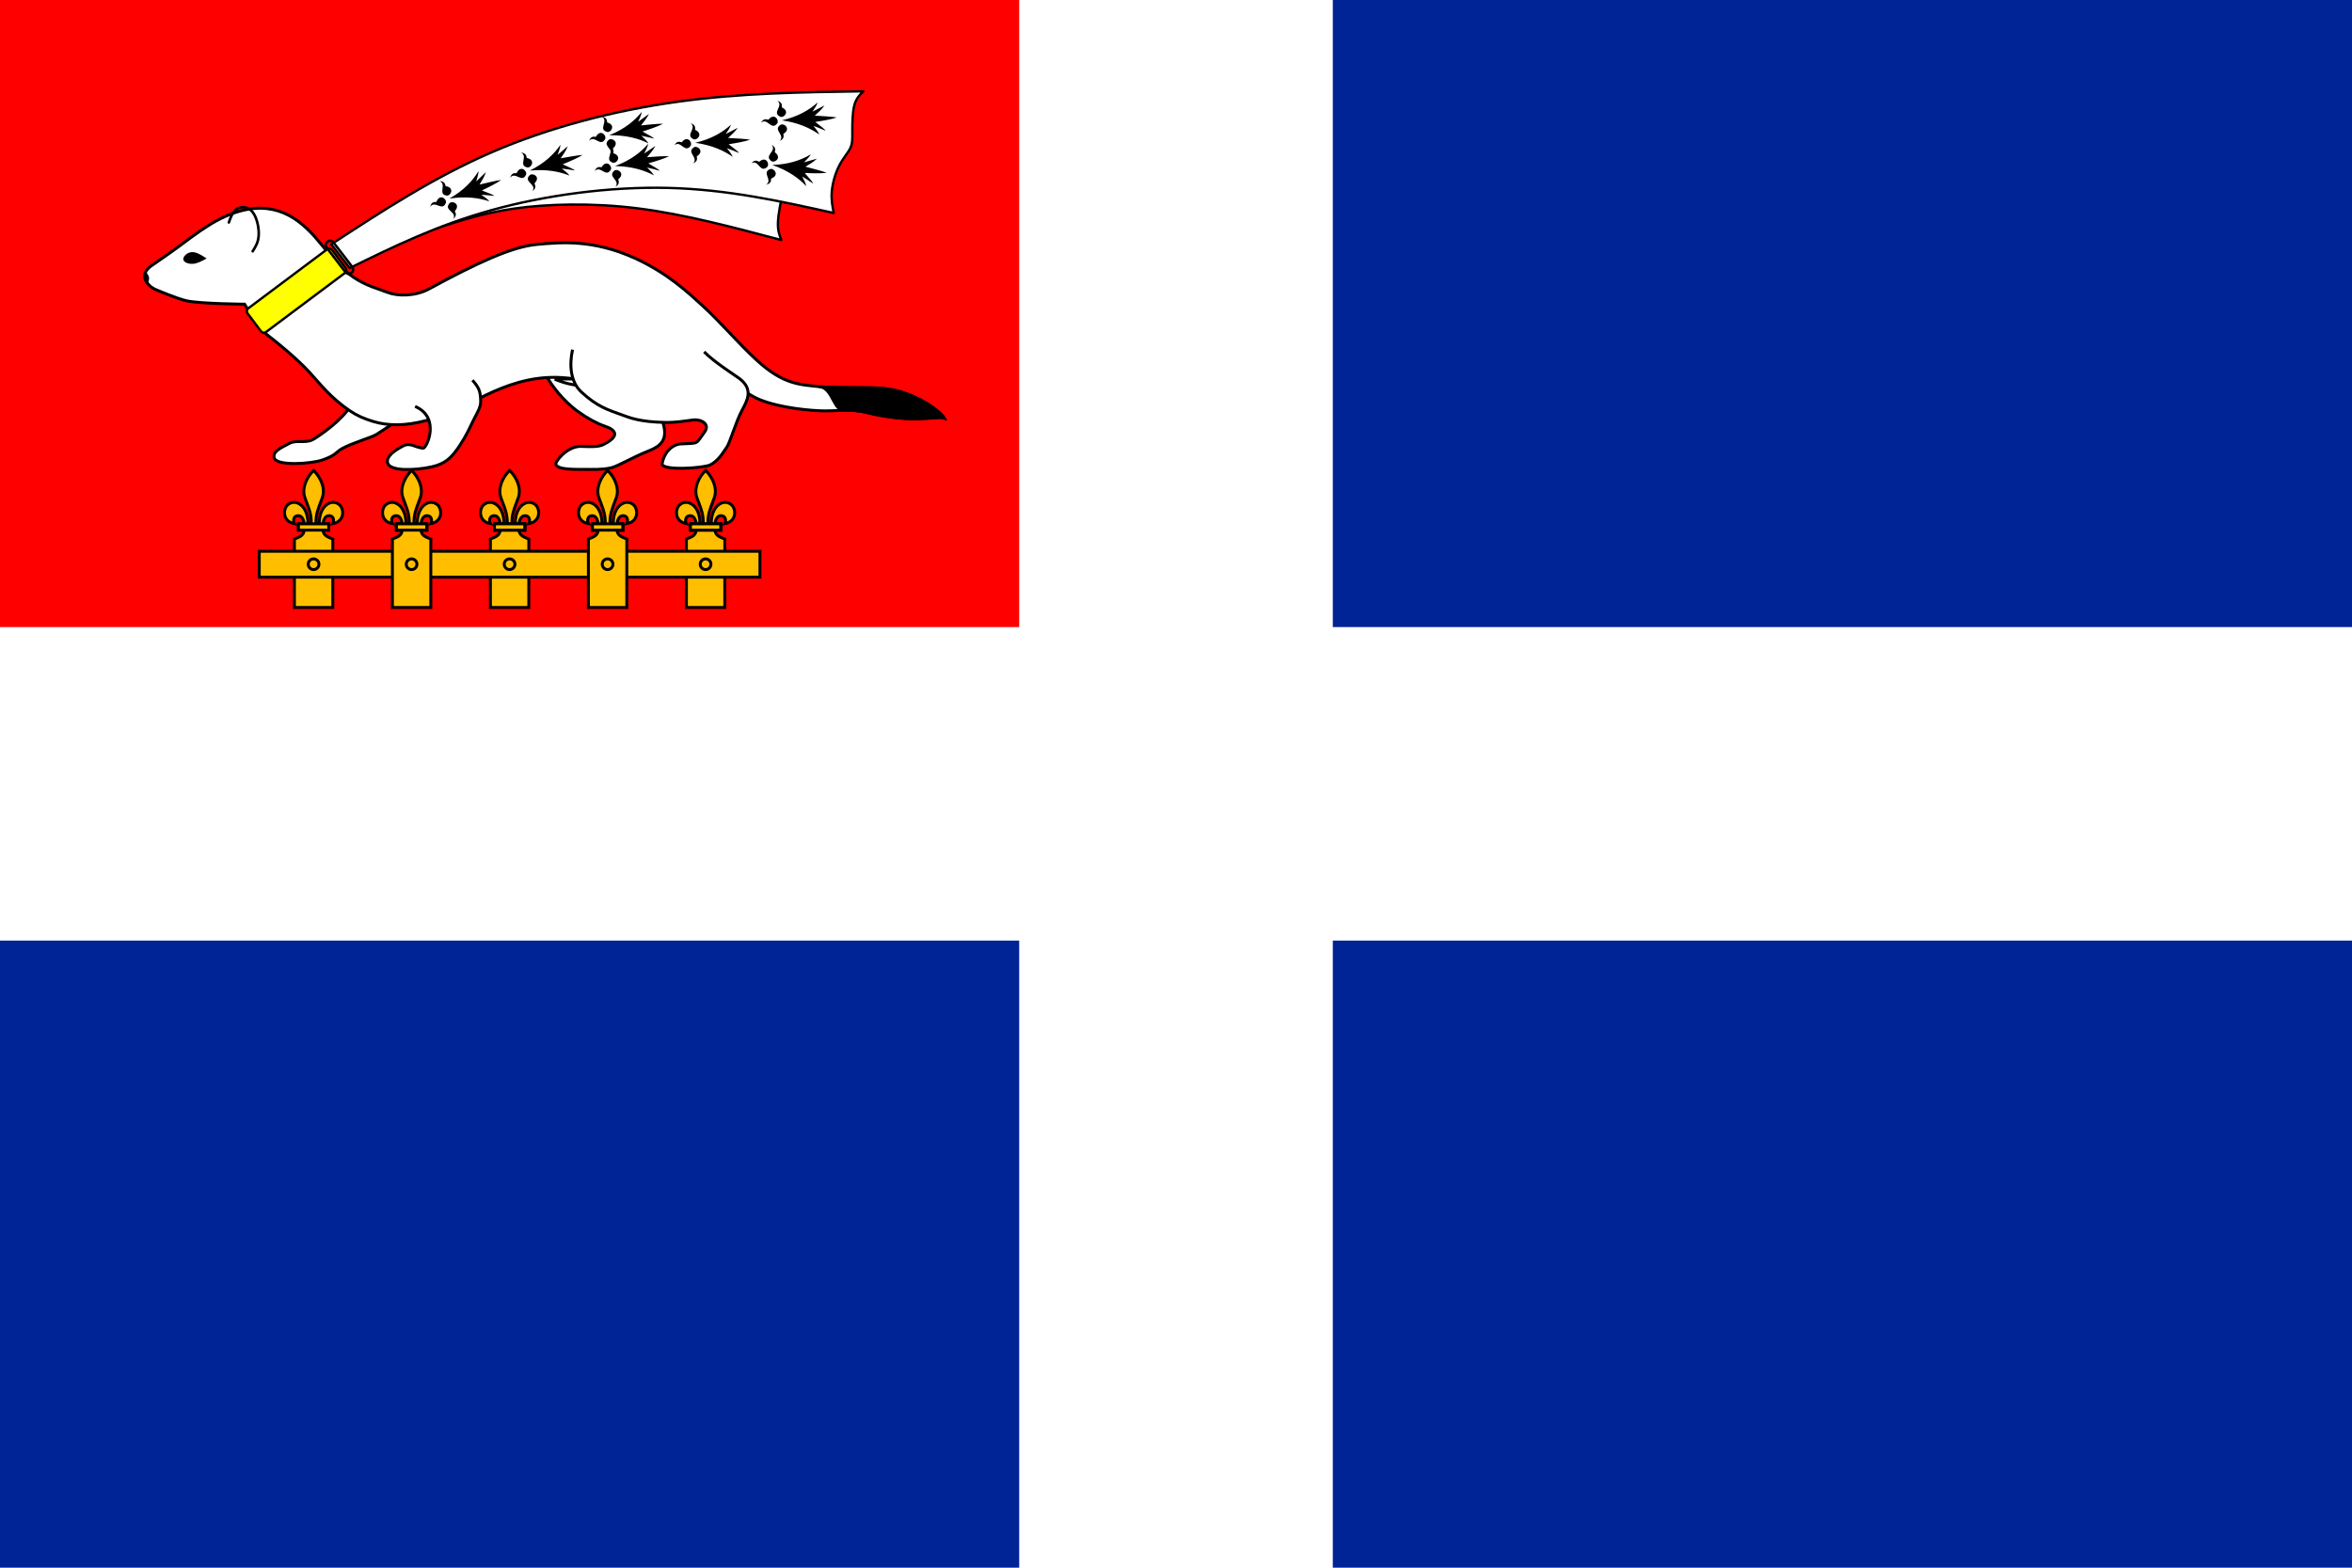 <svg height="600" width="900" xmlns="http://www.w3.org/2000/svg" xmlns:xlink="http://www.w3.org/1999/xlink"><path d="m0-0h900v600h-900z" fill="#fff"/><path d="m0 0h390v240h-390z" fill="#f00"/><use height="100%" transform="translate(150)" width="100%" xlink:href="#a"/><use height="100%" transform="translate(75)" width="100%" xlink:href="#a"/><g fill="#002495"><path d="m510 0h390v240h-390z"/><path d="m510 360h390v240h-390z"/><path d="m0 360h390v240h-390z"/></g><g stroke="#000" stroke-width="1.125"><g fill="#fff"><path d="m162.81 142.77c-2 2.824-3.954 10.201-7.693 14.901-2.831 3.559-6.706 5.731-11.124 8.628-1.662 1.09-9.168 3.213-13.036 5.356-2.536 1.405-2.113 2.468-7.477 4.364-4.341 1.534-17.7 2.447-18.547-.769-.654-2.481 2.562-3.838 5.737-5.528 2.845-1.514 5.914.032 8.891-1.398 1.02-.49 8.656-5.402 12.953-10.68 3.172-3.896 3.213-8.612 4.04-11.716.81-3.042 1.31-7.38 2.163-9.807 1.777-5.054 3.1-6.843 5.304-9.346 3.508-3.984 16.166-4.141 19.184 4.188 1.221 3.369 1.94 8.506-.397 11.806z"/><path d="m221.44 157.71c3.296 2.362 7.175 4.457 9.913 5.36 4.713 1.554 5.826 4.03-.689 7.177-1.697.82-4.803.739-8.336.588-2.744-.117-6.791 1.856-9.332 5.857-2 3.15 7.028 2.964 10.028 2.96 4.447-.005 7.204.173 10.827-.605 2.312-.496 8.349-4.032 13.145-5.969 3.848-1.555 8.538-3.183 7.06-9.876-.39-1.768-1.192-4.824-4.764-11.142-2.919-5.162 1.73-14.05 3.219-15.96 2.656-3.408 6.038-7.072 1.846-16.503-.635-1.429-2.275-4.418-4.525-6.325-3.414-2.893-14.674-6.728-23.197-5.807-9.617 1.039-21.706 11.906-22.034 20.268-.306 7.79 1.127 10.41 5.082 17.157 1.39 2.371 5.463 8.31 11.757 12.82z"/><path d="m258.06 138.69c3.554-2.011 7.389-1.008 8.034-.862 1.852.418 14.167 9.482 22.043 13.88 6.618 3.696 18.377 5.184 25.563 5.511 6.056.276 11.622-.908 17.824.606 18.642 4.551 26.745 1.122 29.764 2.159-1.038-1.906-10.325-9.867-22.925-11.283-5.469-.615-18.138-.035-24.148-.648-8.442-.862-14.5-.905-24.663-10.209-7.233-6.621-13.465-14.221-20.742-20.861-5.124-4.676-13.297-12.478-25.983-18.21-16.035-7.245-28.225-6.056-37.428-5.221-9.64.876-23.032 7.177-41.253 17.041-5.372 2.908-12.113 2.767-15.789 1.335-3.66-1.426-8.203-2.511-13.033-5.769-4.831-3.258-8.081-7.432-13.632-14.094-7.448-8.938-17.049-15.762-32.104-10.579-9.502 3.271-16.942 10.01-25.029 15.627l-6.689 4.646c-5.113 3.552-1.284 8.005 2.127 9.236 0 0 7.928 3.403 11.526 4.16 5.411 1.139 22.065 1.263 22.065 1.263s5.516 9.378 8.823 11.874c3.307 2.496 11.34 9.076 15.843 14 4.519 4.941 8.231 9.873 15.441 14.806 2.822 1.931 5.458 3.09 9.025 4.181 5.865 1.795 12.453 1.723 20.01-.248 1.786-.466 3.602-.989 5.441-1.553 11.747-3.604 27.019-17.059 48.775-14.805 1.392.144 4.524.453 5.849.491 18.316.535 25.726-.949 35.266-6.477z"/><path d="m237.32 147.89c1.371-.063 3.138-.344 4.343-.013 1.472.405 4.305.491 5.553-.706 1.496-1.435 1.475-4.102-1.208-3.452-5.788 1.402-12.704 1.759-23.206 1.452-1.325-.039-5.511-.262-10.512-.026 3.683 1.399 8.097 3.526 25.029 2.745z"/><path d="m56.026 107.81c.494.838-.442-3.668-.593-2.718-.151.951.099 1.879.593 2.718z"/><path d="m219.08 133.82c-1.333 6.148-.699 12.477 3.419 16.249 6.098 5.587 9.865 6.706 15.858 8.858 2.563.921 6.454 2.568 16.127 2.749 4.054.076 7.601-.539 10.46-.915 3.708-.487 6.811 1.72 4.664 4.59-3.599 4.811-1.809 4.198-9.152 4.552-2.743.132-6.197 2.676-7.11 7.649.12 2.678 15.812 1.646 18.374.393 3.468-1.697 5.203-5.252 6.337-6.717 1.202-1.553 3.454-9.641 5.882-14.207 1.949-3.665 4.495-7.926-.94-12.104-1.435-1.103-9.734-6.304-13.556-10.271"/></g><path d="m314.22 148.06c4.599 1.33 4.676 9.066 8.89 8.992 2.744-.048 5.512.069 8.419.779 18.642 4.551 26.745 1.122 29.764 2.159-1.038-1.906-10.325-9.867-22.925-11.283-5.469-.615-18.138-.035-24.148-.648z"/><path d="m180.79 145.51c2.495 2.894 3.058 4.118 3.146 8.039.063 2.734-1.673 4.736-4.129 10.079-.83 1.806-3.231 6.337-5.713 9.431-1.73 2.156-3.833 4.503-8.9 5.612-6.708 1.467-16.017 1.718-16.864-1.498-.654-2.481 2.678-4.773 5.854-6.462 2.845-1.514 4.433.527 7.723.822 1.358.122 6.834-11.778-3.071-15.985" fill="#fff"/><path d="m200.8 202.9v-2.415h-11.601v2.415z" fill="#ffbf00"/><g id="a" fill="#ffbf00" stroke="#000" stroke-width="1.125"><path d="m127.35 232.5v-26.207c-1.261-.555-3.713-1.108-3.713-3.392l2.163.002v-2.415l-2.162.002c0-1.228.626-2.405 1.229-2.818.413-.283 1.235-.486 1.959-.093.977.53 1.006 2.124.524 2.841 4.555-.846 4.315-5.404 2.763-7-1.254-1.29-2.827-1.315-3.887-.926-2.389.876-4.085 3.716-4.085 7.996h-1.253c0-3.887.643-5.138 2.438-10.006.855-2.319.354-5.158-1.232-7.785-.568-.941-1.278-1.79-2.094-2.7-.816.91-1.525 1.76-2.094 2.7-1.586 2.627-2.087 5.466-1.232 7.785 1.795 4.869 2.438 6.119 2.438 10.006h-1.253c-0-4.279-1.696-7.12-4.085-7.996-1.061-.389-2.634-.364-3.887.926-1.552 1.597-1.791 6.154 2.763 7-.482-.717-.454-2.31.524-2.841.724-.393 1.546-.19 1.959.093.603.413 1.229 1.59 1.229 2.818l-2.162-.002v2.415l2.162-.002c-0 2.284-2.451 2.837-3.712 3.392v26.207z"/><path d="m125.8 202.9v-2.415h-11.601v2.415z"/></g><g fill="#ffbf00"><path d="m290.8 220.9v-9.915h-191.6v9.915z"/><path d="m275.8 202.9v-2.415h-11.601v2.415z"/><path d="m163.3 202.9v-2.415h-11.601v2.415z"/><path d="m238.3 202.9v-2.415h-11.601v2.415z"/><path d="m122.04 215.95c0 1.128-.916 2.044-2.044 2.044-1.128 0-2.044-.916-2.044-2.044 0-1.128.916-2.044 2.044-2.044 1.128 0 2.044.916 2.044 2.044z"/></g></g><use height="100%" transform="translate(37.5)" width="100%" xlink:href="#a"/><path d="m159.54 215.95c0 1.128-.916 2.044-2.044 2.044-1.128 0-2.044-.916-2.044-2.044 0-1.128.916-2.044 2.044-2.044 1.128 0 2.044.916 2.044 2.044z" fill="#ffbf00" stroke="#000" stroke-width="1.125"/><use height="100%" transform="translate(112.5)" width="100%" xlink:href="#a"/><g fill="#ffbf00" stroke="#000" stroke-width="1.125"><path d="m197.04 215.95c0 1.128-.916 2.044-2.044 2.044-1.128 0-2.044-.916-2.044-2.044 0-1.128.916-2.044 2.044-2.044 1.128 0 2.044.916 2.044 2.044z"/><path d="m234.54 215.95c0 1.128-.916 2.044-2.044 2.044-1.128 0-2.044-.916-2.044-2.044 0-1.128.916-2.044 2.044-2.044 1.128 0 2.044.916 2.044 2.044z"/><path d="m272.04 215.95c0 1.128-.916 2.044-2.044 2.044-1.128 0-2.044-.916-2.044-2.044 0-1.128.916-2.044 2.044-2.044 1.128 0 2.044.916 2.044 2.044z"/></g><g fill-rule="evenodd"><g stroke="#000" stroke-linecap="round" stroke-linejoin="round" stroke-width=".899"><path d="m299.63 72.715c-.895 4.732-1.835 9.249-1.951 12.406-.116 3.156.59 4.952 1.297 6.747-18.644-4.956-37.287-9.912-54.945-12.132-17.658-2.22-35.077-1.68-47.375.101-12.298 1.781-20.866 4.811-28.303 7.053-7.437 2.242-12.009 3.13-11.356 1.56.653-1.57 7.385-6.661 13.319-11.148l131.91-19.213c-.852 4.947-1.703 9.895-2.599 14.627z" fill="#fff"/><path d="m126.77 93.503c19.615-12.816 39.229-25.633 61.401-35.227 22.172-9.594 46.9-15.965 71.034-19.316 24.134-3.352 47.672-3.684 71.211-4.016-1.403 1.322-2.806 2.644-3.526 5.413s-.758 6.987-.745 9.939.078 4.637-.8 6.442c-.878 1.805-2.699 3.729-4.167 6.573s-2.58 6.606-2.879 9.793c-.299 3.188.216 5.799.731 8.412-20.321-4.51-40.641-9.02-63.178-9.593-22.536-.573-47.286 2.79-67.993 8.557s-37.368 13.936-54.03 22.105l-7.059-9.081z" fill="#fff"/><path d="m127.08 95.728 5.12 6.836c.464.619.35 1.483-.255 1.936l-30.15 22.58c-.605.453-1.466.32-1.93-.3l-5.12-6.836c-.464-.619-.35-1.483.255-1.936l30.15-22.58c.605-.453 1.466-.32 1.93.3z" fill="#ff0"/></g><path d="m79.069 98.918c-1.976-1.279-3.952-2.558-5.723-2.427-1.771.131-3.336 1.673-3.21 2.793.126 1.119 1.942 1.816 3.712 1.685 1.77-.131 3.495-1.091 5.22-2.05z"/></g><path d="m96.683 96.176c1.097-1.713 2.193-3.427 2.319-6.26.126-2.833-.72-6.785-2.41-8.83s-4.226-2.182-5.871-1.188c-1.645.994-2.399 3.119-3.153 5.243" fill="none" stroke="#000" stroke-linecap="round" stroke-linejoin="round"/><path d="m55.904 104.61c.389.571.777 1.143.845 1.725.068.582-.183 1.177-.434 1.77" fill-rule="evenodd" stroke="#000" stroke-linecap="round" stroke-linejoin="round" stroke-width=".599"/><path id="b" d="m167.02 77.198c-.069.379-1.847-.577-2.43 1.982 1.825-2.738 4.688 2.032 6.042-1.589.372-1.47-2.36-3.585-3.611-.392zm3.6-5.929c-.385.015.16-1.928-2.464-1.94 3.07 1.183-.96 5.018 2.869 5.549 1.516.043 2.984-3.086-.405-3.61zm3.46 9.464c-.305.235 1.359 1.378-.647 3.068 1.597-2.876-3.954-3.236-1.356-6.098 1.136-1.004 4.268.455 2.003 3.03zm-2.1-4.732c6.365-.959 11.371-.258 15.267 1.063-.666-.895-1.932-1.713-3.078-2.533 1.798.103 3.399.278 5.013.448-.292-.345-2.137-1.107-4.792-2.088 2.697-1.283 5.711-2.788 7.409-4.02-2.049.253-5.296 1.068-8.295 1.767.91-1.502 1.845-2.979 2.44-4.781l-3.713 3.573c.342-1.274.875-2.737.881-3.958-2.244 3.704-5.574 7.346-11.132 10.529z"/><use height="100%" transform="matrix(.998 .057 -.057 .998 35.446 -20.372)" width="100%" xlink:href="#b"/><use height="100%" transform="matrix(.991 .134 -.134 .991 72.891 -46.597)" width="100%" xlink:href="#b"/><use height="100%" transform="matrix(.986 .164 -.164 .986 78.236 -39.582)" width="100%" xlink:href="#b"/><use height="100%" transform="matrix(.959 .285 -.285 .959 122.761 -67.247)" width="100%" xlink:href="#b"/><use height="100%" transform="matrix(.957 .289 -.289 .957 156.57 -76.381)" width="100%" xlink:href="#b"/><use height="100%" transform="matrix(.883 .469 -.469 .883 179.306 -84.636)" width="100%" xlink:href="#b"/><path d="m125.25 92.548.124-.095c.685-.526 1.677-.374 2.225.34l7.184 9.363c.548.714.437 1.712-.248 2.237l-.124.095c-.685.526-1.677.374-2.225-.34l-7.184-9.363c-.548-.714-.437-1.712.248-2.237z" fill="none" stroke="#000" stroke-linecap="round" stroke-linejoin="round" stroke-width=".964"/></svg>